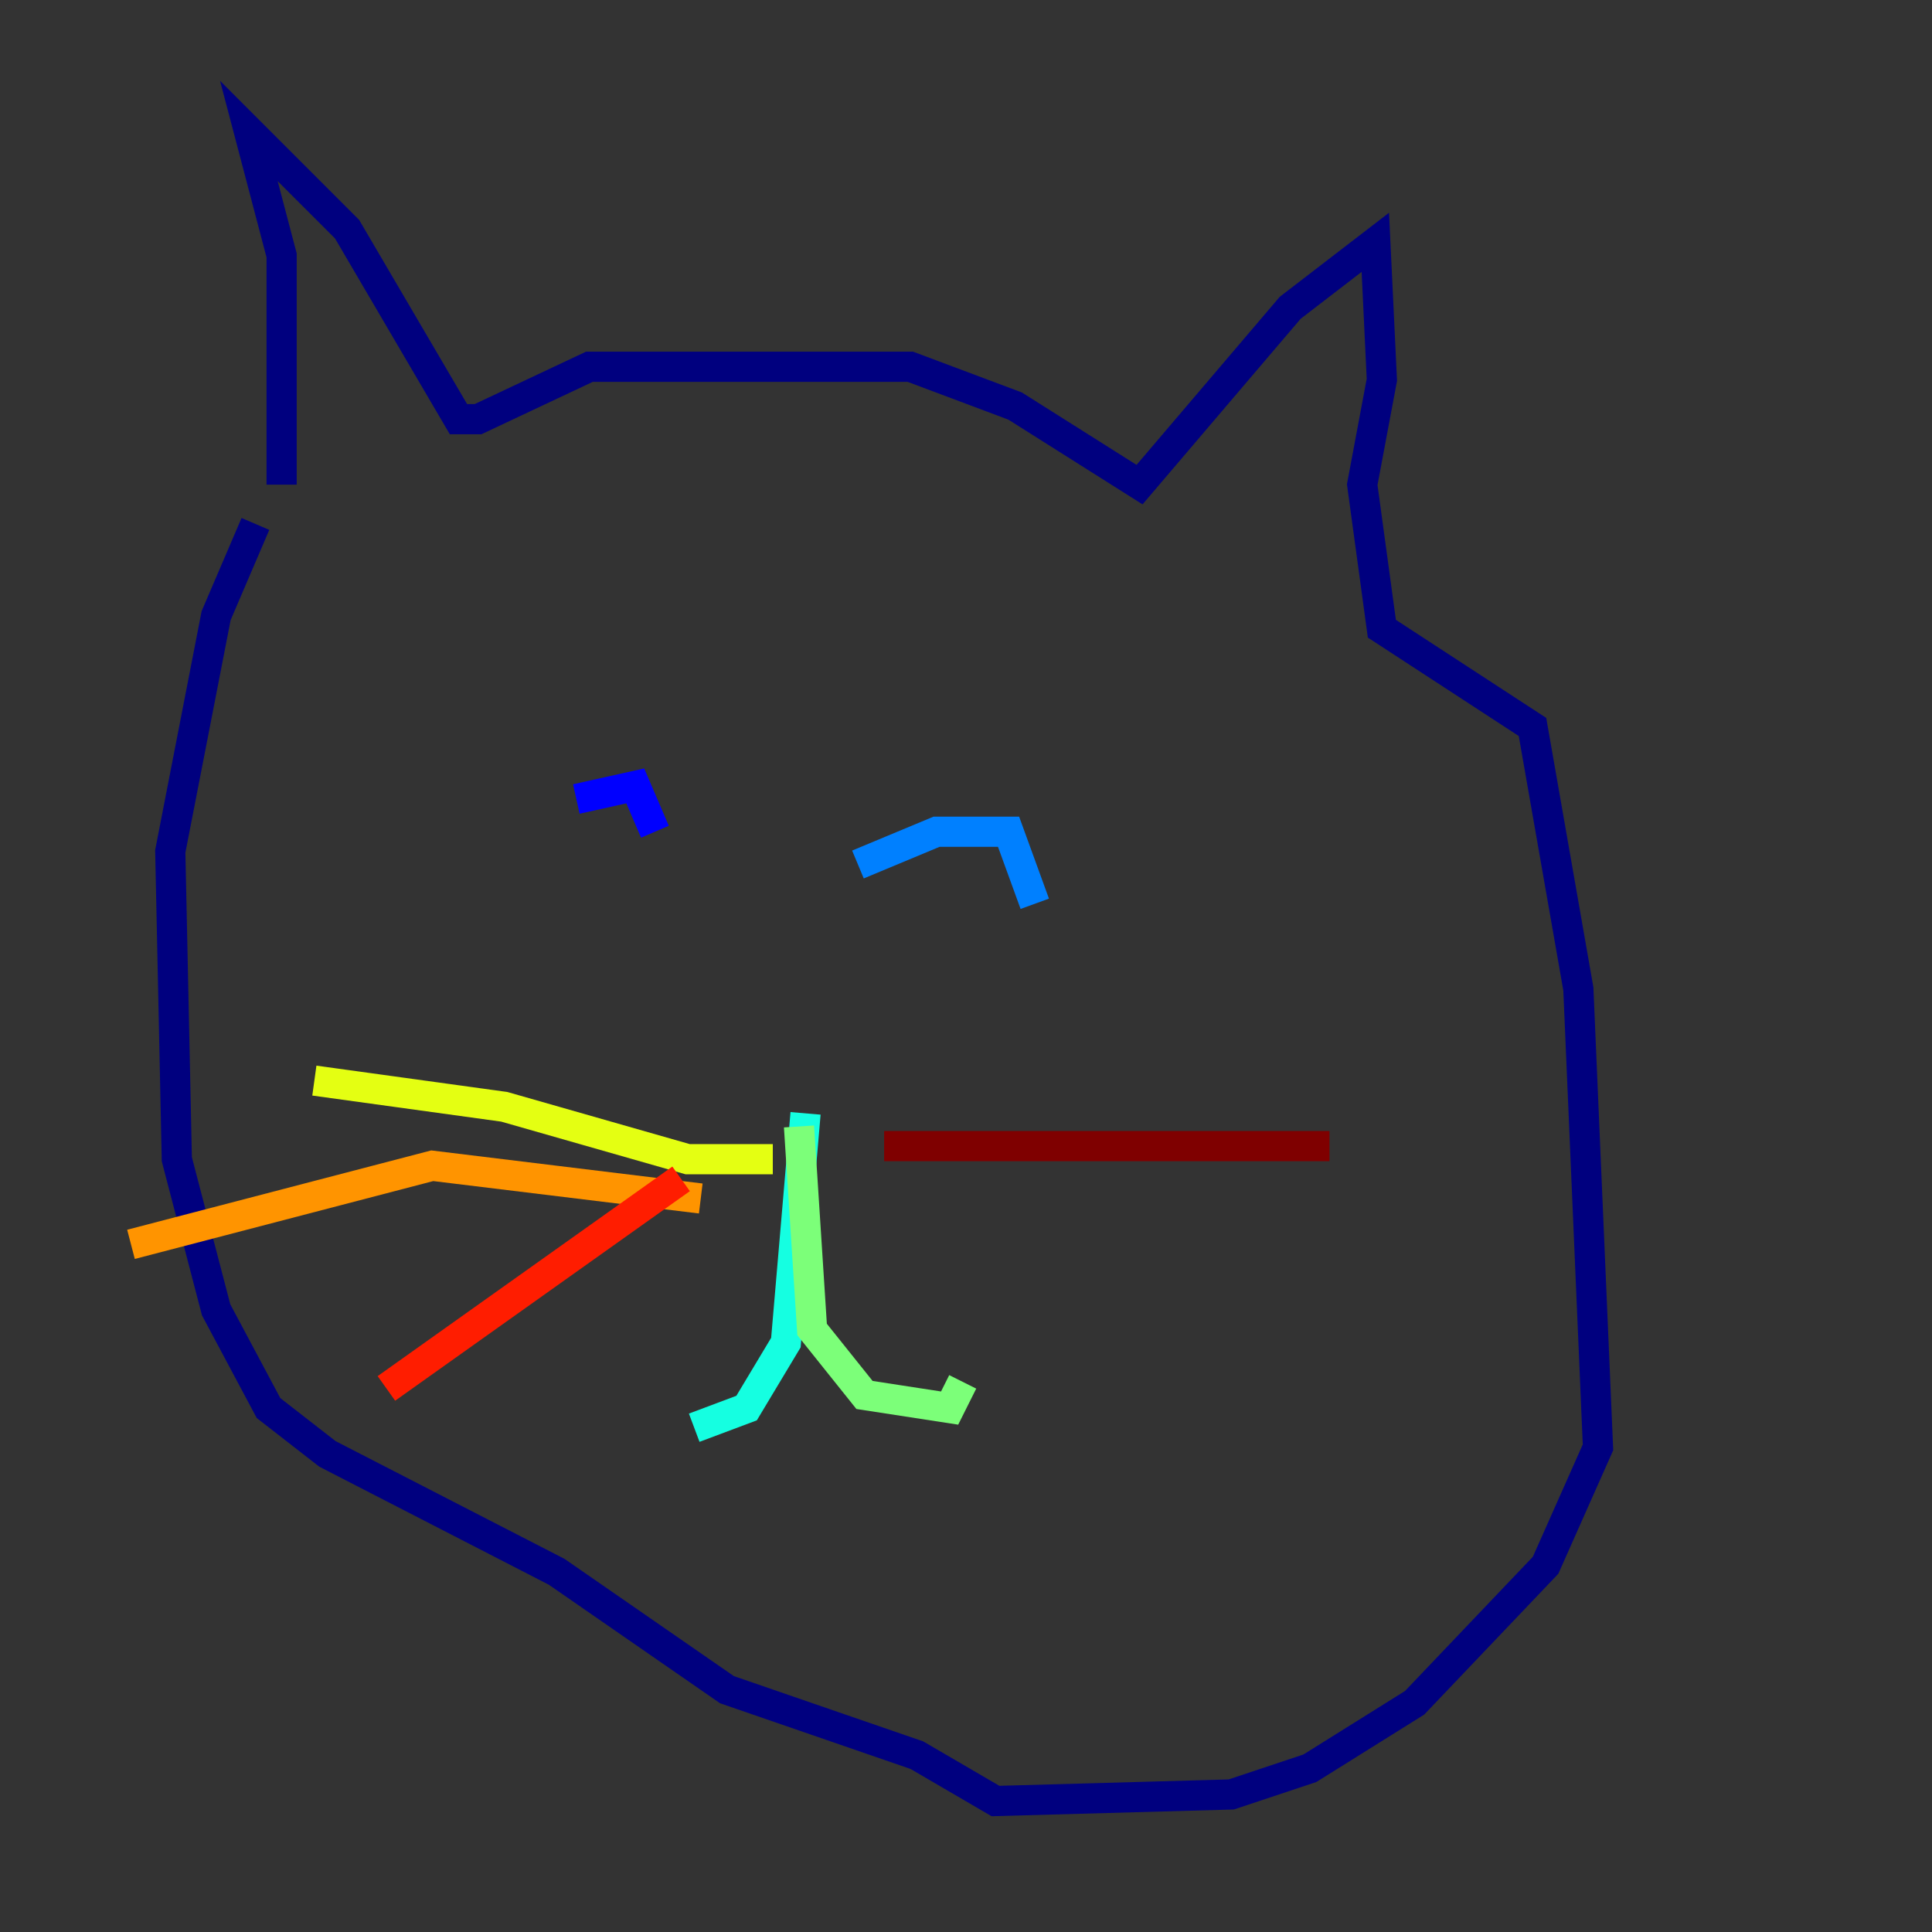 <?xml version="1.0" encoding="utf-8" ?>
<svg baseProfile="tiny" height="128" version="1.2" viewBox="0,0,128,128" width="128" xmlns="http://www.w3.org/2000/svg" xmlns:ev="http://www.w3.org/2001/xml-events" xmlns:xlink="http://www.w3.org/1999/xlink"><rect x="0" y="0" width="128" height="128" fill="#333333" stroke="none"/><defs /><polyline fill="none" points="18.658,32.108 18.658,16.922 16.488,8.678 22.997,15.186 30.373,27.77 31.675,27.77 39.051,24.298 60.312,24.298 67.254,26.902 75.498,32.108 85.478,20.393 91.119,16.054 91.552,25.166 90.251,32.108 91.552,41.654 101.532,48.163 104.57,65.519 105.871,95.891 102.4,103.702 93.722,112.814 86.78,117.153 81.573,118.888 65.953,119.322 60.746,116.285 48.163,111.946 36.881,104.136 21.695,96.325 17.79,93.288 14.319,86.78 11.715,76.8 11.281,56.407 14.319,40.786 16.922,34.712" stroke="#00007f" stroke-width="2" /><polyline fill="none" points="38.183,52.936 42.088,52.068 43.39,55.105" stroke="#0000ff" stroke-width="2" /><polyline fill="none" points="56.841,57.275 62.047,55.105 66.82,55.105 68.556,59.878" stroke="#0080ff" stroke-width="2" /><polyline fill="none" points="53.37,73.763 52.068,88.949 49.464,93.288 45.993,94.59" stroke="#15ffe1" stroke-width="2" /><polyline fill="none" points="52.936,74.63 53.803,88.081 57.275,92.42 62.915,93.288 63.783,91.552" stroke="#7cff79" stroke-width="2" /><polyline fill="none" points="51.2,76.8 45.559,76.8 33.41,73.329 20.827,71.593" stroke="#e4ff12" stroke-width="2" /><polyline fill="none" points="46.427,79.403 28.637,77.234 8.678,82.441" stroke="#ff9400" stroke-width="2" /><polyline fill="none" points="45.125,78.102 25.6,91.986" stroke="#ff1d00" stroke-width="2" /><polyline fill="none" points="58.576,75.932 88.081,75.932" stroke="#7f0000" stroke-width="2" /></svg>